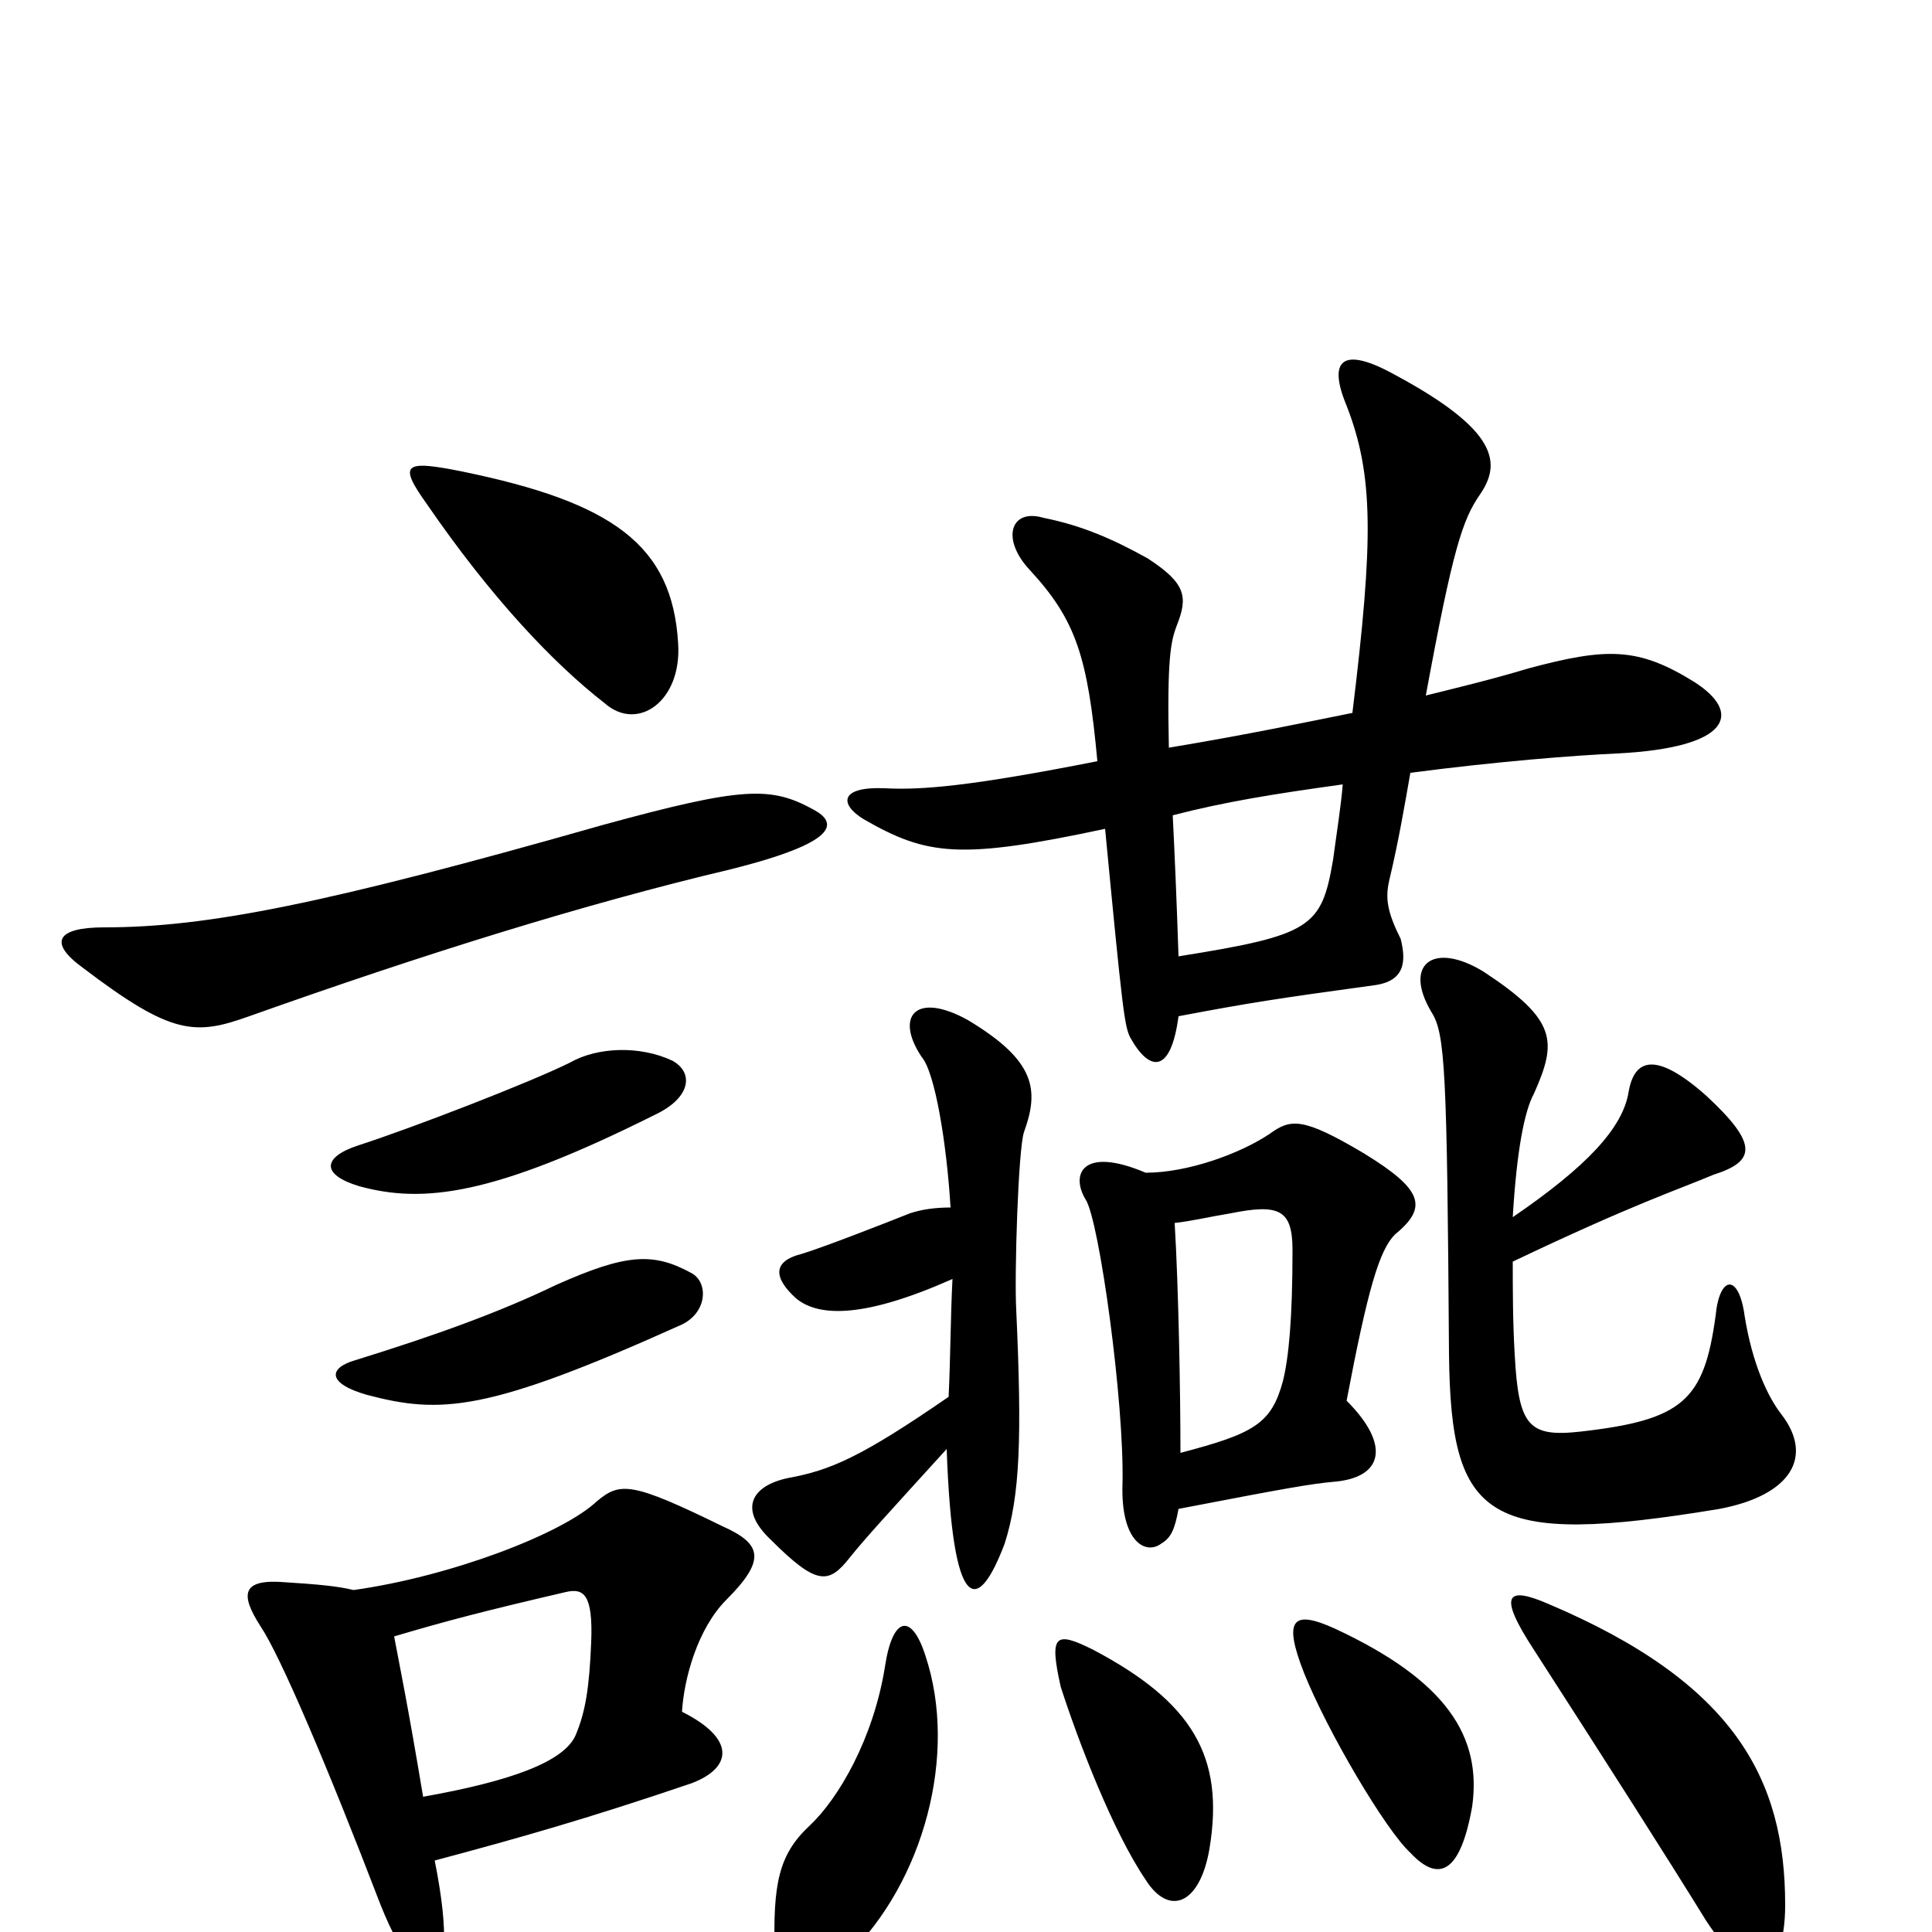 <svg xmlns="http://www.w3.org/2000/svg" viewBox="0 -1000 1000 1000">
	<path fill="#000000" d="M358 -341C338 -352 324 -351 288 -335C259 -321 226 -309 184 -296C170 -292 169 -284 190 -278C228 -268 252 -269 352 -314C366 -320 367 -336 358 -341ZM348 -451C331 -459 309 -458 295 -450C275 -440 213 -416 185 -407C167 -401 166 -392 186 -386C219 -377 255 -381 339 -423C358 -432 359 -445 348 -451ZM421 -581C399 -593 385 -593 312 -573C168 -532 107 -520 54 -520C29 -520 25 -512 43 -499C89 -464 101 -464 129 -474C219 -506 302 -532 378 -550C434 -564 434 -574 421 -581ZM351 -667C348 -718 317 -740 239 -756C209 -762 206 -760 221 -739C254 -691 286 -657 313 -636C330 -621 353 -637 351 -667ZM225 -37C270 -49 305 -59 358 -77C379 -85 381 -100 353 -114C354 -131 361 -157 376 -172C397 -193 394 -201 374 -210C327 -233 321 -233 309 -223C291 -206 233 -184 183 -177C175 -179 164 -180 148 -181C125 -183 124 -175 135 -158C145 -143 169 -87 197 -14C209 16 218 22 224 20C230 19 233 3 225 -37ZM204 -153C231 -161 250 -166 293 -176C302 -178 307 -175 306 -150C305 -126 303 -114 298 -102C292 -88 264 -78 219 -70C211 -118 207 -137 204 -153ZM479 -143C472 -165 462 -164 458 -137C452 -100 434 -69 419 -55C403 -40 400 -25 401 11C402 35 411 40 439 12C478 -26 496 -92 479 -143ZM924 -14C924 -79 898 -129 801 -170C780 -179 775 -175 794 -146C832 -87 862 -40 883 -6C905 28 924 25 924 -14ZM626 -43C634 -91 617 -119 566 -146C546 -156 543 -154 549 -127C558 -99 576 -52 593 -27C605 -8 621 -14 626 -43ZM762 -65C767 -101 749 -130 691 -157C669 -167 664 -162 675 -134C687 -104 717 -53 730 -41C745 -25 756 -31 762 -65ZM783 -347C846 -377 868 -384 887 -392C909 -399 910 -408 883 -433C857 -456 846 -452 843 -435C840 -416 821 -396 783 -370C785 -404 789 -425 794 -434C806 -461 806 -472 768 -497C742 -513 726 -501 741 -476C748 -465 749 -446 750 -299C751 -213 769 -199 890 -219C927 -226 939 -246 922 -268C915 -277 907 -294 903 -319C900 -341 890 -340 888 -319C882 -275 871 -265 818 -259C791 -256 786 -262 784 -299C783 -316 783 -333 783 -347ZM492 -375C484 -375 477 -374 471 -372C456 -366 425 -354 415 -351C399 -347 401 -338 412 -328C424 -318 448 -318 493 -338C492 -319 492 -298 491 -277C446 -246 430 -239 408 -235C389 -231 382 -219 399 -203C423 -179 429 -180 440 -194C448 -204 460 -217 490 -250C493 -164 506 -164 520 -201C528 -226 529 -256 526 -322C525 -340 527 -405 530 -414C538 -436 536 -451 501 -472C474 -487 463 -474 477 -453C484 -445 490 -408 492 -375ZM610 -219C667 -230 679 -232 690 -233C716 -235 720 -252 697 -275C708 -333 714 -353 722 -361C739 -375 737 -384 706 -403C674 -422 668 -421 657 -413C642 -403 615 -393 593 -393C560 -407 554 -392 562 -379C569 -368 582 -274 581 -232C580 -202 593 -195 601 -201C606 -204 608 -208 610 -219ZM608 -367C617 -368 625 -370 637 -372C662 -377 669 -374 669 -353C669 -317 667 -297 664 -285C658 -263 649 -258 611 -248C611 -279 610 -334 608 -367ZM572 -571C581 -477 582 -469 585 -463C595 -445 606 -444 610 -474C647 -481 660 -483 711 -490C727 -492 728 -502 725 -514C718 -528 717 -535 719 -544C724 -565 727 -583 730 -600C776 -606 815 -609 837 -610C896 -613 902 -631 877 -647C848 -665 832 -665 791 -654C771 -648 754 -644 738 -640C752 -716 757 -731 766 -744C777 -760 776 -777 722 -806C695 -821 687 -814 697 -790C711 -754 711 -721 700 -631C675 -626 647 -620 605 -613C604 -659 606 -668 609 -676C615 -691 614 -698 594 -711C576 -721 560 -728 540 -732C523 -737 518 -721 533 -705C557 -679 563 -660 568 -606C502 -593 477 -591 458 -592C435 -593 434 -584 447 -576C480 -557 497 -555 572 -571ZM695 -594C694 -582 692 -570 690 -555C684 -520 679 -516 610 -505C609 -535 608 -558 607 -578C634 -585 659 -589 695 -594Z"/>
</svg>
